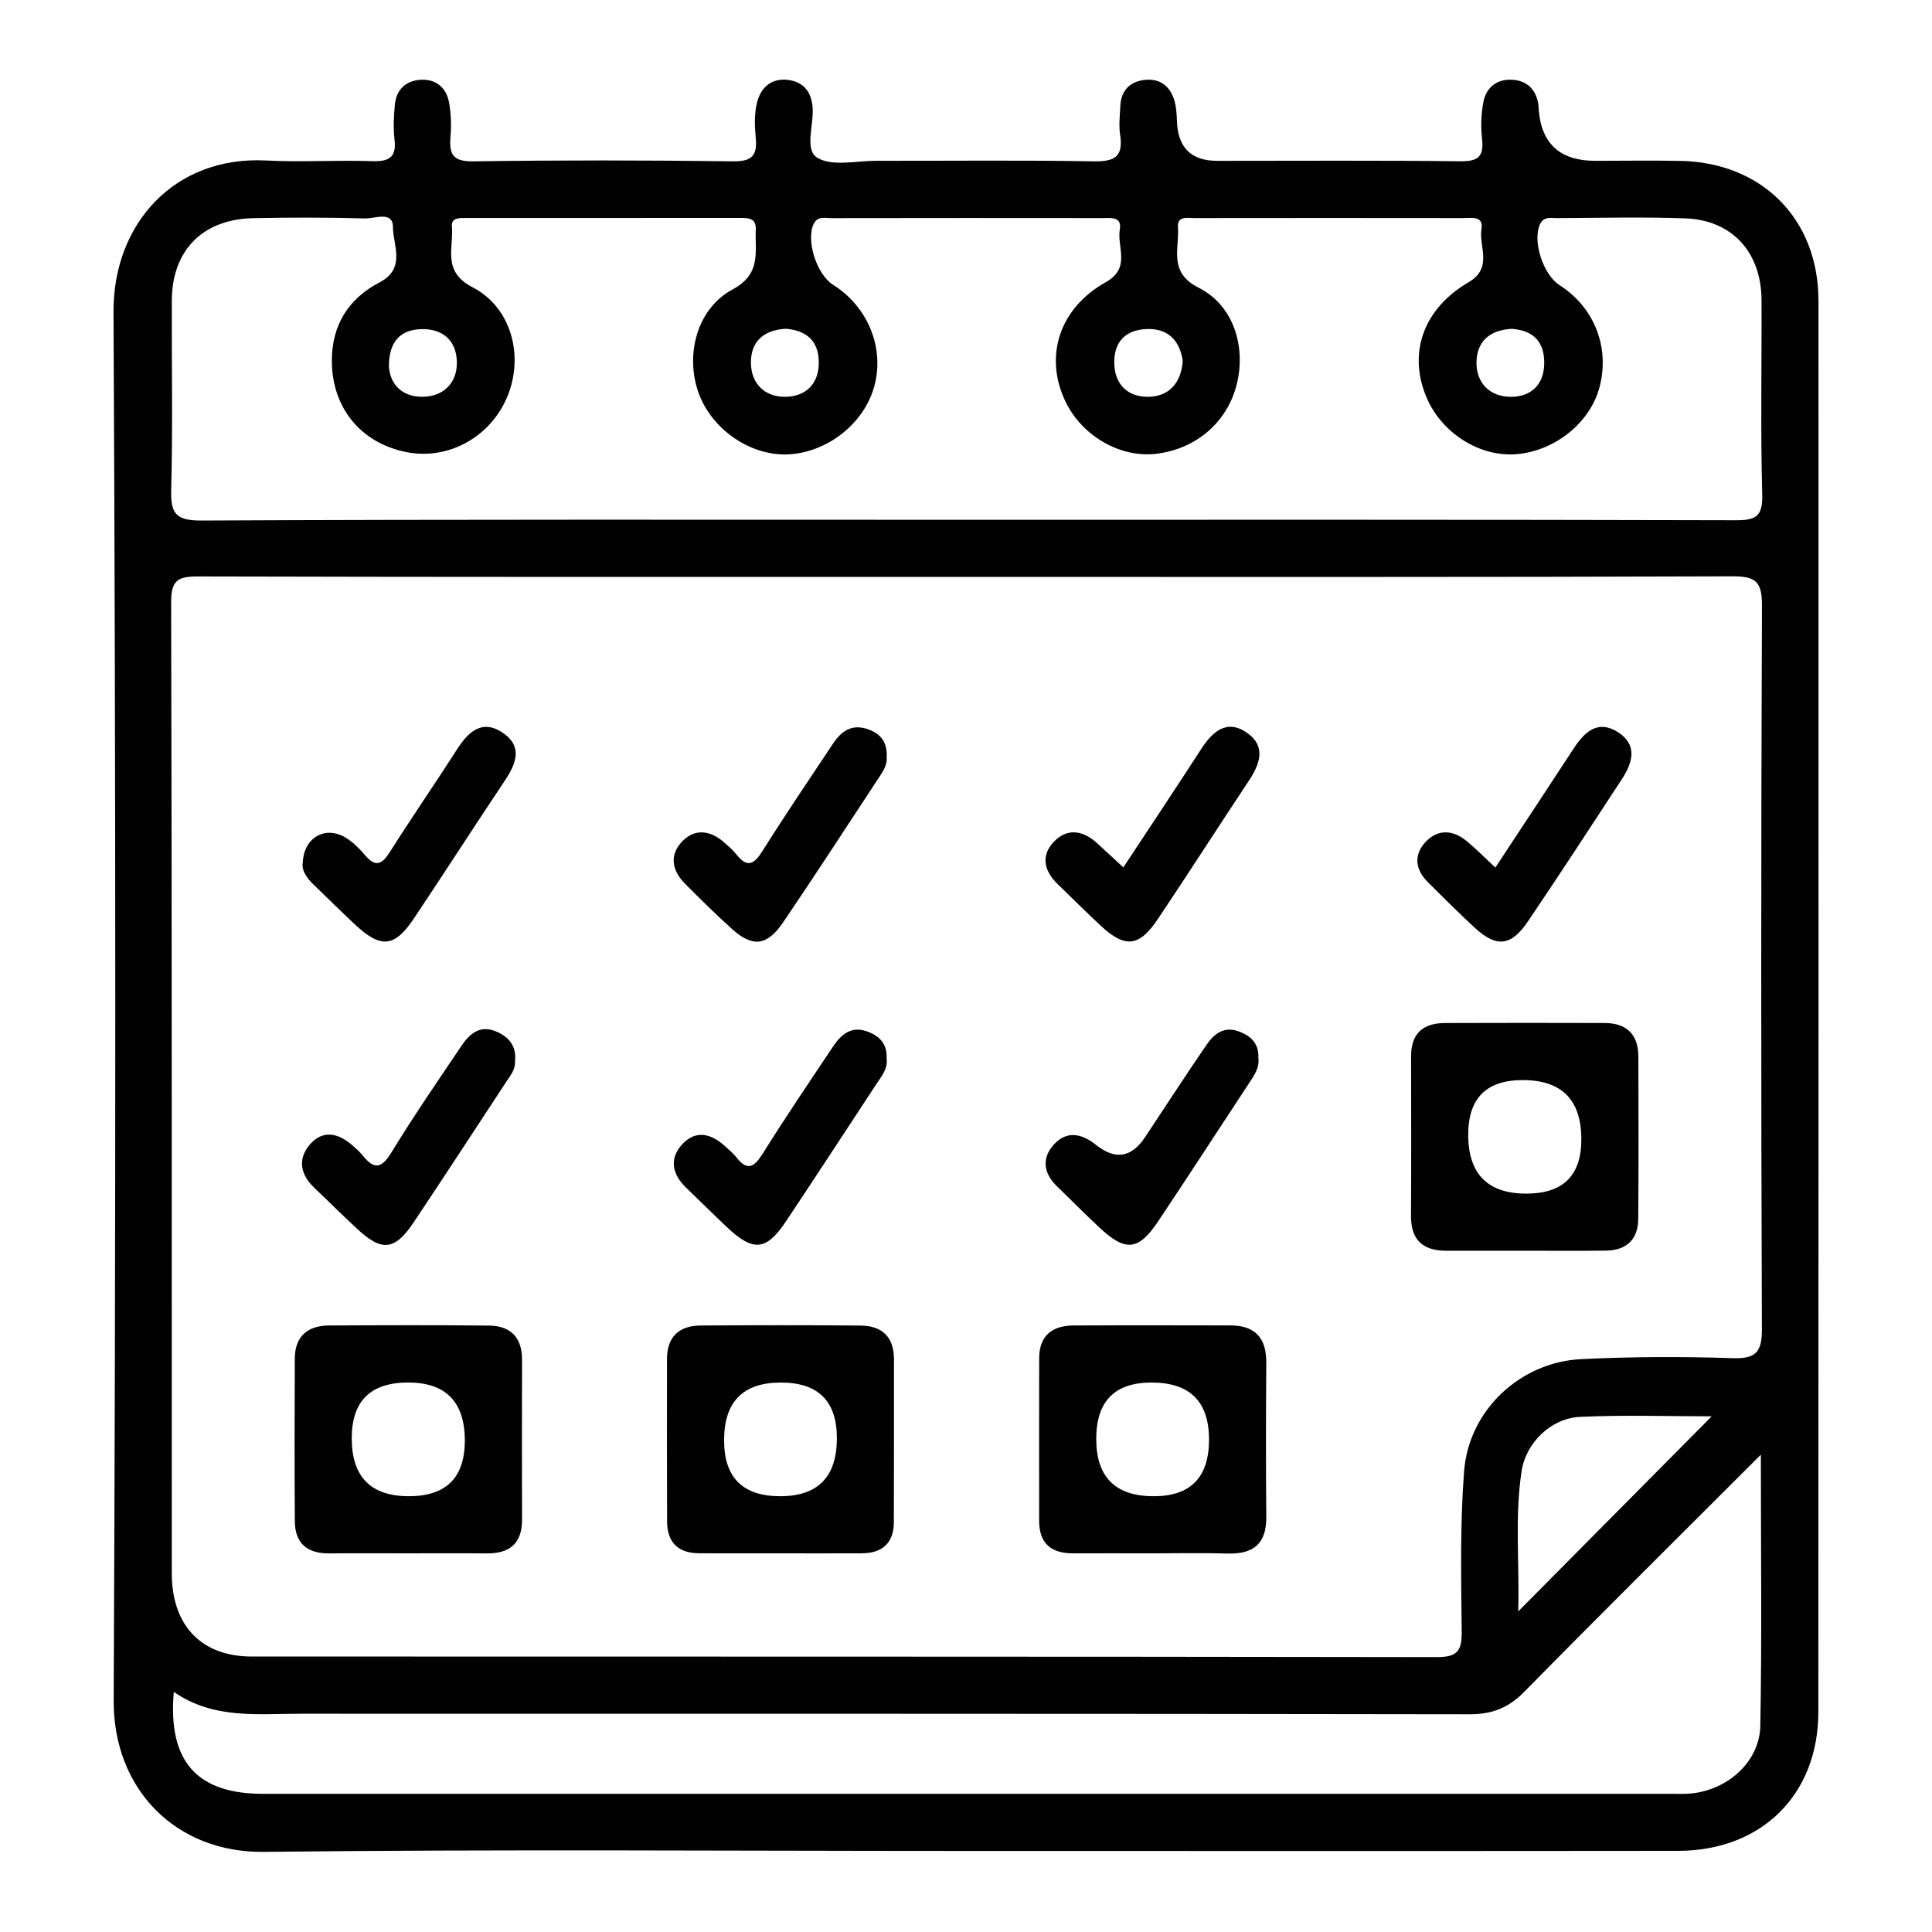 <?xml version="1.0" encoding="UTF-8"?>
<svg id="Layer_1" data-name="Layer 1" xmlns="http://www.w3.org/2000/svg" viewBox="0 0 800 800">
  <defs>
    <style>
      .cls-1 {
        fill: none;
      }

      .cls-2 {
        fill: #010101;
      }
    </style>
  </defs>
  <rect class="cls-1" width="800" height="800"/>
  <path class="cls-2" d="M752.98,124.42c0-33.58-23.26-57.08-56.95-57.79-11.83-.25-23.66-.04-35.49-.04q-21.58,0-23.36-20.85c-.07-.79-.05-1.58-.16-2.36-.9-6.35-4.74-10.02-10.94-10.36-6.32-.35-10.72,3.25-11.87,9.34-.93,4.97-1.08,10.26-.52,15.29,.82,7.41-1.85,9.22-9.12,9.13-33.51-.4-67.04-.18-100.56-.18q-16.22,0-16.67-16.66c-.08-2.72-.27-5.52-1-8.12-1.71-6.08-5.94-9.41-12.27-8.74-6.23,.66-9.93,4.44-10.19,10.96-.16,3.94-.66,7.97-.06,11.81,1.43,9.18-2.43,11.12-11.1,10.96-29.96-.54-59.94-.18-89.91-.23-8.27-.01-18.15,2.44-24.32-1.23-5.59-3.32-1.33-13.87-2.03-21.19-.62-6.5-4.01-10.3-10.19-11.07-7.02-.87-11.38,3.32-12.87,9.62-1.06,4.5-.94,9.45-.48,14.11,.72,7.34-1.25,10.1-9.41,9.99-35.88-.49-71.77-.51-107.65,0-8.4,.12-9.93-3.02-9.32-10.17,.4-4.66,.23-9.51-.58-14.11-1.09-6.17-5.36-9.83-11.67-9.5-6.19,.32-10.23,4.03-10.8,10.42-.42,4.7-.7,9.52-.14,14.17,.92,7.57-2.24,9.35-9.32,9.11-14.57-.5-29.21,.49-43.76-.27-37.92-1.98-63.46,26.09-63.27,62.76,.97,191.65,.96,383.32,.07,574.97-.17,36.63,25.69,63.05,62.18,62.63,97-1.12,194.01-.38,291.02-.38,98.19,0,196.38,.07,294.58-.04,34.62-.04,58.08-23.3,58.09-57.54,.08-194.81,.09-389.63,.05-584.44Zm-126.89,11.75c8.23,.62,13.34,4.75,13.34,14.02,0,9.3-5.62,14.13-13.87,14.13-8.35,0-14.25-5.5-14.18-14.2,.07-8.55,5.31-13.54,14.71-13.95Zm-151.32,.08c8.72-.35,13.72,4.6,14.97,13.13-.57,8.9-5.42,14.63-13.82,14.91-8.22,.28-14.17-4.36-14.51-13.55-.34-9.11,4.61-14.14,13.35-14.49Zm-149.35-.12c8.38,.71,13.64,4.9,13.62,14.06-.02,9.2-5.8,14.08-14,14.12-8.37,.04-14.11-5.48-14.1-14.23,0-8.76,5.36-13.46,14.48-13.95Zm-150.75,.15c8.76-.14,14.31,4.8,14.5,13.56,.19,8.78-5.58,14.24-13.89,14.46-8.34,.22-13.77-4.79-14.25-12.69,.05-10.23,4.8-15.18,13.65-15.32ZM728.92,714.52c-.28,14.92-13.4,26.63-28.67,28.12-2.74,.27-5.52,.14-8.28,.14-194.39,0-388.77,.01-583.16,0-27.23,0-39.38-13.42-36.84-42.21,16.43,11.42,34.76,9.05,52.71,9.05,161.27,.04,322.53-.06,483.8,.22,9.45,.02,16.16-2.66,22.73-9.34,31.76-32.3,63.95-64.18,97.92-98.14,0,39.08,.46,75.63-.22,112.17Zm-98.86-105.33c1.82-11.91,12.29-21.94,24.17-22.49,18.34-.86,36.74-.23,54.55-.23-26.49,26.71-52.7,53.13-80.11,80.77,.56-19.95-1.51-39.07,1.39-58.05Zm99.51-59.2c.04,9.66-2.16,12.75-12.2,12.4-20.86-.71-41.8-.63-62.65,.4-25.29,1.25-46.55,21.18-48.48,46.47-1.68,21.96-1.22,44.11-.98,66.17,.09,7.87-1.49,10.75-10.19,10.74-163.61-.27-327.22-.18-490.83-.24-20.82,0-33.09-12.8-33.1-34.38-.05-134.05,.08-268.1-.27-402.14-.02-9.32,2.89-10.73,11.28-10.71,106.44,.28,212.89,.19,319.33,.19s210.52,.14,315.79-.24c9.69-.03,12.36,2.09,12.32,12.09-.41,99.75-.39,199.49-.03,299.24Zm-11.09-334.57c-106.05-.29-212.09-.19-318.14-.19-105.65,0-211.31-.2-316.96,.31-10.93,.05-12.76-3.18-12.49-13.05,.7-26,.16-52.03,.26-78.05,.09-20.82,12.78-33.7,33.84-34.11,15.37-.3,30.76-.33,46.12,.12,4.04,.12,11.58-3.24,11.6,3.55,.02,7.58,5.55,17.13-5.58,22.95-12.75,6.67-19.75,17.56-19.72,32.51,.05,19.24,11.77,33.84,30.67,37.71,17.37,3.56,35-6.08,42.01-22.97,6.9-16.63,1.82-36.86-14.42-45.25-12.73-6.57-7.76-16.24-8.54-25.13-.35-3.91,3.37-3.55,6.1-3.55,37.85,0,75.69,0,113.54-.03,3.47,0,6.37,.25,6.18,4.86-.39,9.27,2.38,18.31-9.57,24.73-14.79,7.94-19.65,26.92-14.25,42.49,5.33,15.36,21.61,26.62,37.33,25.82,16.27-.82,31.48-12.91,35.6-28.31,4.25-15.88-2.65-32.79-17.12-41.92-6.84-4.32-11.23-18.43-8.05-25.1,1.65-3.45,4.58-2.49,7.11-2.49,37.45-.07,74.9-.06,112.35-.02,3.38,0,8.29-.8,7.34,4.68-1.27,7.34,4.74,15.96-5.81,21.87-19.41,10.86-25.56,30.86-16.72,49.36,6.82,14.27,22.61,23.42,37.46,21.71,16.67-1.93,29.63-13.11,33.52-28.91,3.84-15.59-1.39-32.63-15.76-39.84-12.75-6.4-7.96-16.17-8.62-25.09-.36-4.84,4.07-3.77,7-3.78,37.06-.05,74.11-.05,111.17,0,3.31,0,8.41-1.06,7.52,4.44-1.2,7.4,4.88,16.13-5.32,22.11-18.73,10.98-25.02,29.04-17.68,47.14,6.09,15.02,21.87,25.23,37.23,24.09,16.07-1.2,30.81-13.02,34.67-27.83,4.29-16.48-2.16-32.93-16.55-42.16-6.88-4.42-11.25-18.24-8.19-25.08,1.57-3.5,4.45-2.69,7.01-2.7,17.74-.07,35.5-.53,53.22,.11,19.42,.7,31.49,14.05,31.57,33.87,.11,26.81-.45,53.63,.29,80.42,.26,9.29-2.75,10.74-11.18,10.71ZM213.24,439.56c.17,3.41-1.93,5.85-3.66,8.47-12.74,19.34-25.35,38.77-38.22,58.02-7.89,11.8-13.23,12.33-23.45,2.81-6.05-5.63-11.93-11.44-17.89-17.16-5.69-5.45-6.81-11.88-1.71-17.78,5.44-6.29,11.86-4.7,17.63,.36,1.48,1.3,2.99,2.6,4.21,4.13,4.6,5.79,7.7,5.69,11.86-1.11,9.21-15.07,19.23-29.65,29.11-44.3,3.2-4.74,7.38-8.54,13.77-6.1,5.63,2.15,9.12,6.1,8.36,12.66Zm-87.88-82.22c.4-10.83,9.65-15.59,17.97-10.37,2.95,1.85,5.56,4.45,7.83,7.14,4.43,5.26,7.07,3.75,10.34-1.42,9.04-14.29,18.65-28.2,27.78-42.44,4.79-7.48,10.59-12.64,19.17-6.64,8.04,5.62,5.24,12.68,.63,19.57-12.67,18.95-24.98,38.13-37.65,57.08-8.08,12.1-13.75,12.58-24.51,2.49-5.75-5.39-11.34-10.94-17.02-16.4-2.96-2.85-5.08-6.06-4.54-9.01Zm493.82,1.91c11.4-17.31,22.01-33.31,32.5-49.4,4.51-6.92,10.08-11.95,18.3-6.67,8.22,5.28,6.08,12.63,1.59,19.48-12.9,19.68-25.71,39.41-38.9,58.89-7,10.34-13.03,10.89-22.05,2.57-6.64-6.12-13.03-12.5-19.42-18.89-5.25-5.26-5.91-11.33-.79-16.71,5.11-5.37,11.32-4.84,16.9-.25,3.91,3.21,7.46,6.86,11.87,10.97Zm-252.03-45.92c.36,3.19-1.37,5.85-3.11,8.5-13.2,20.01-26.22,40.15-39.68,59.98-6.75,9.95-12.71,10.57-21.29,2.83-6.73-6.06-13.19-12.43-19.56-18.87-5.53-5.59-6.35-12.2-.64-17.74,5.28-5.13,11.53-4.01,16.96,.78,1.77,1.56,3.61,3.11,5.06,4.95,4.7,5.98,7.49,3.95,10.97-1.59,9.42-14.97,19.33-29.64,29.15-44.36,3.26-4.9,7.51-8.03,13.87-6.02,5.54,1.75,8.59,5.32,8.28,11.54Zm153.91,124.74c.55,4.13-1.78,7.3-3.96,10.61-12.53,19-24.88,38.11-37.52,57.03-8.17,12.24-13.58,12.7-24.37,2.55-6.01-5.66-11.87-11.47-17.75-17.26-5.28-5.19-6.15-11.26-1.33-16.79,5.42-6.22,11.73-4.93,17.73-.12q11.85,9.5,20.27-3.19c8.46-12.75,16.78-25.59,25.43-38.21,3.24-4.73,7.47-8.05,13.93-5.41,4.86,1.99,7.84,5.11,7.57,10.79Zm-55.91-78.9c11.08-16.81,21.77-32.83,32.24-49.01,4.83-7.47,10.85-12.62,19.26-6.52,7.77,5.64,4.91,12.95,.38,19.79-12.61,19.01-24.93,38.22-37.62,57.17-7.75,11.57-13.59,12.09-23.71,2.63-6.04-5.65-11.93-11.48-17.86-17.25-5.67-5.52-6.9-11.95-1.23-17.66,5.68-5.71,12.15-4.27,17.84,.96,3.43,3.15,6.84,6.32,10.7,9.88Zm-98.02,79.13c.58,4.14-2.01,7.21-4.17,10.48-12.51,18.99-24.89,38.06-37.52,56.97-8.15,12.2-13.52,12.65-24.35,2.47-5.73-5.38-11.28-10.95-16.95-16.38-5.64-5.4-7.15-11.78-1.92-17.7,5.94-6.72,12.57-4.67,18.48,.91,1.43,1.35,2.99,2.6,4.19,4.14,4.63,5.94,7.43,4.08,10.94-1.52,9.38-14.95,19.26-29.58,29.07-44.25,3.19-4.77,7.27-8.58,13.66-6.49,5.22,1.71,8.91,5.01,8.57,11.37Zm-150.97,124.67c.02-9.23-4.81-13.99-13.69-14.08-22.06-.23-44.13-.16-66.19-.04-8.86,.05-14.16,4.45-14.21,13.66-.12,22.46-.14,44.92,.01,67.38,.06,9.23,5.21,13.45,14.34,13.34,10.64-.12,21.28-.03,31.91-.03,11.03,0,22.07-.09,33.1,.03,9.61,.11,14.77-4.07,14.74-14.07-.07-22.06-.06-44.13,0-66.2Zm-46.84,56.58q-23.67,0-23.67-24.01,0-23.07,23.35-23.07t23.49,23.92q0,23.16-23.17,23.16Zm509.08-182.16c-.03-9.16-4.94-13.76-14-13.79-22.06-.06-44.12-.08-66.17,.01-8.95,.04-13.95,4.35-13.93,13.71,.03,22.06,.09,44.12-.03,66.18-.06,9.92,4.9,14.39,14.49,14.4,10.64,0,21.27,0,31.91,0,11.42,0,22.85,.1,34.27-.04,8.5-.1,13.35-4.56,13.42-13.11,.18-22.45,.13-44.91,.05-67.36Zm-46.35,56.86q-24.09,0-24.09-24.43,0-22.58,22.57-22.58,24.27,0,24.27,24.59,0,22.42-22.75,22.42Zm-275.69,54.63c-22.06-.19-44.12-.17-66.18-.02-8.89,.06-13.97,4.58-13.99,13.82-.04,22.46-.05,44.91,.04,67.37,.04,8.62,4.57,13.08,13.21,13.13,11.03,.06,22.06,.01,33.09,.02,11.42,0,22.85,.05,34.27-.01,8.55-.04,13.3-4.22,13.33-12.98,.07-22.46,.03-44.91,.05-67.37,0-9.25-4.94-13.88-13.83-13.95Zm-33.29,70.67q-23.24,0-23.24-23.14,0-23.93,23.5-23.93,23.2,0,23.2,23.02,0,24.05-23.46,24.05Zm201.27-55.27c.08-10.22-4.59-15.44-14.84-15.46-21.67-.03-43.34-.09-65,.03-8.8,.05-14.18,4.21-14.2,13.56-.05,22.46-.02,44.91-.01,67.37,0,9.4,5.06,13.48,14.12,13.43,10.64-.06,21.27-.01,31.91,0,10.64,0,21.28-.25,31.91,.08,10.72,.33,16.22-4,16.12-15.18-.2-21.27-.17-42.55,0-63.82Zm-46.64,55.27q-23.77,0-23.77-23.74,0-23.33,22.89-23.33,23.81,0,23.81,23.63,0,23.45-22.93,23.45Z"/>
</svg>
